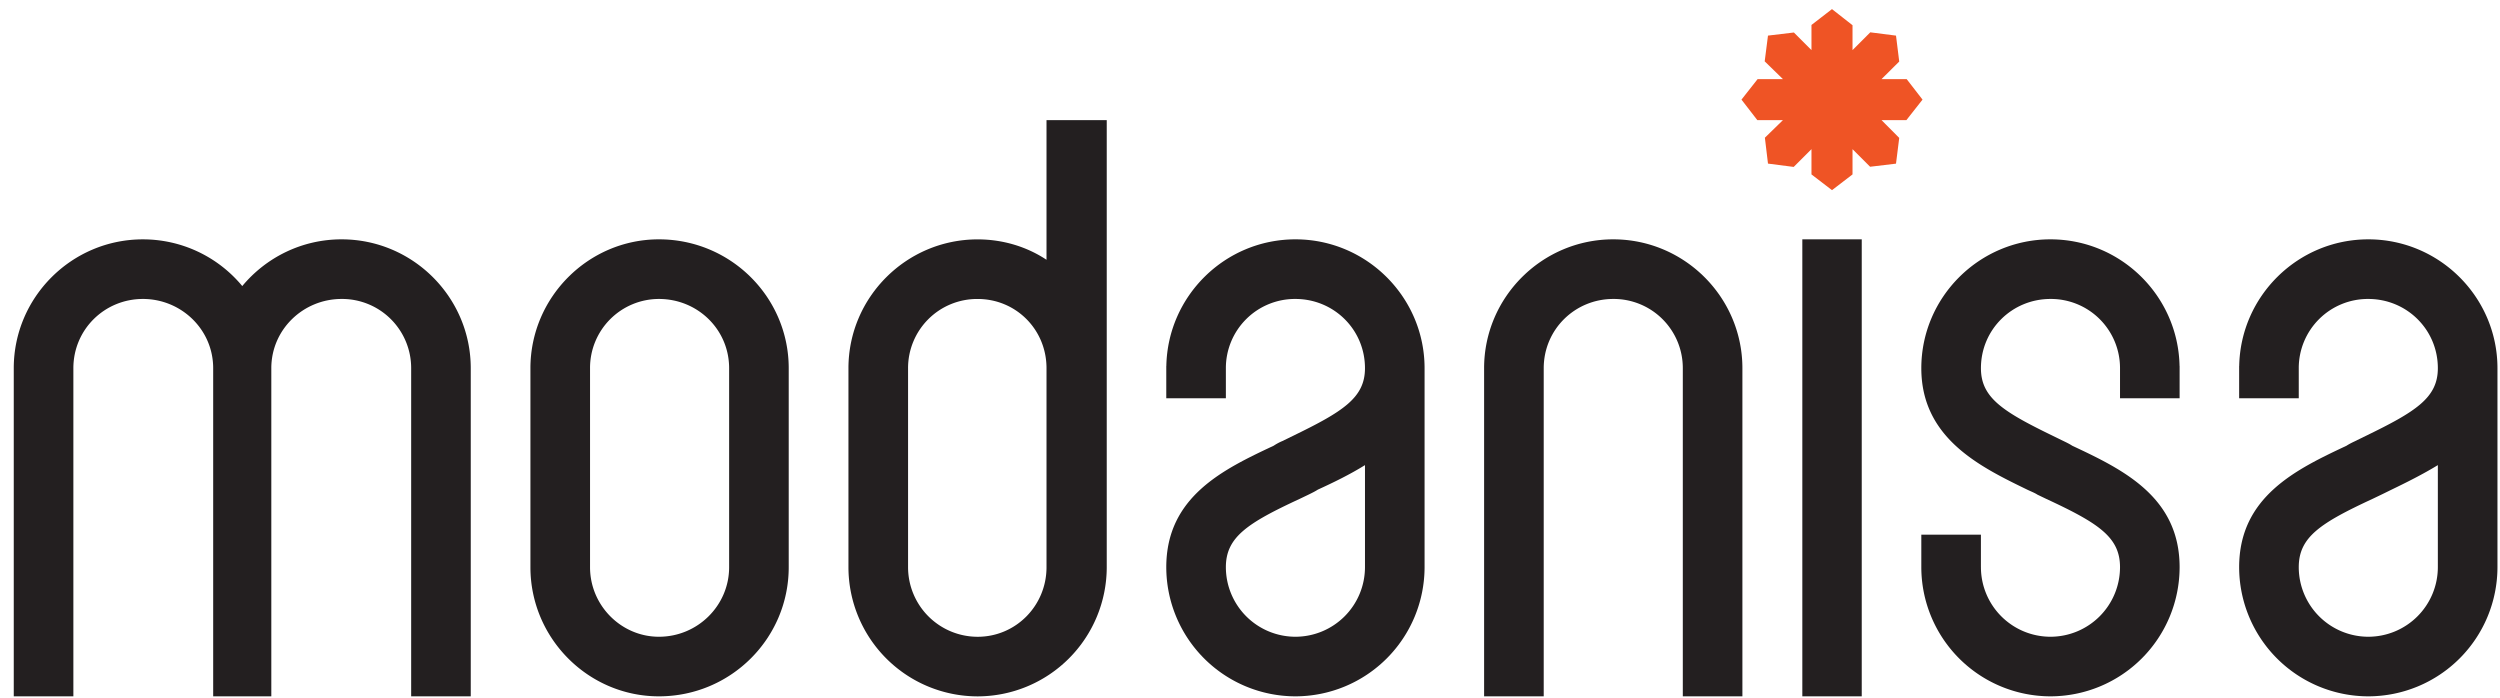 <svg xmlns="http://www.w3.org/2000/svg" width="129" height="36" viewBox="0 0 129 36"><defs><clipPath id="u58qa"><path d="M.71 12.35h23.581v23.581H.71z"/></clipPath><clipPath id="u58qb"><path d="M115.54 12.35h13.329v23.581H115.54z"/></clipPath><clipPath id="u58qc"><path d="M43.78 6.2h13.328v29.733H43.78z"/></clipPath></defs><g><g><g><path fill="#ef5425" d="M94.53.47l-1.058.818v1.297l-.907-.908-1.337.16-.17 1.328.942.918h-1.308L89.86 5.14l.818 1.058H92l-.932.908.16 1.336 1.327.171.917-.917V9l1.059.812L95.59 9V7.697l.907.907 1.337-.16L98 7.116l-.913-.918h1.283l.832-1.058-.818-1.058h-1.297L98 3.175l-.166-1.337-1.327-.17-.917.917V1.301z"/></g><g><g><g/><g clip-path="url(#u58qa)"><path fill="#231f20" d="M17.627 12.35c-2.06 0-3.903.94-5.126 2.411a6.651 6.651 0 0 0-5.127-2.41C3.7 12.35.71 15.338.71 19v16.931h3.076V19c0-2 1.61-3.574 3.588-3.574C9.353 15.426 11 17 11 19v16.931h3V19c0-2 1.648-3.574 3.627-3.574A3.567 3.567 0 0 1 21.216 19v16.931h3.075V19c0-3.66-2.99-6.65-6.664-6.65"/></g></g><g><path fill="#231f20" d="M34 12.35c3.71 0 6.698 2.99 6.698 6.65v10.267c0 3.674-2.989 6.664-6.698 6.664-3.64 0-6.63-2.99-6.63-6.664V19c0-3.66 2.99-6.65 6.63-6.65zM37.623 19c0-2-1.623-3.574-3.623-3.574A3.56 3.56 0 0 0 30.446 19v10.267c0 1.979 1.61 3.589 3.554 3.589 2 0 3.623-1.61 3.623-3.589z"/></g><g><path fill="#231f20" d="M66.844 12.35c3.675 0 6.664 2.99 6.664 6.65v10.267a6.672 6.672 0 0 1-6.664 6.664 6.672 6.672 0 0 1-6.664-6.664c0-3.637 2.943-5.048 5.54-6.267.15-.098.28-.17.455-.244h.001l.525-.257c2.595-1.26 3.732-1.971 3.732-3.499 0-2-1.61-3.574-3.589-3.574A3.567 3.567 0 0 0 63.255 19v1.552H60.18v-1.665h.003c.068-3.616 3.029-6.537 6.661-6.537zM70.433 24c-.778.483-1.613.89-2.433 1.265-.128.085-.303.17-.476.256l-.005.001-.006.004-.463.222c-2.696 1.252-3.795 1.973-3.795 3.52a3.593 3.593 0 0 0 3.59 3.588 3.593 3.593 0 0 0 3.588-3.589z"/></g><g><path fill="#231f20" d="M83.244 12.35c-3.675 0-6.664 2.99-6.664 6.65v16.931h3.076V19c0-2 1.61-3.574 3.588-3.574A3.567 3.567 0 0 1 86.833 19v16.931h3.075V19c0-3.66-2.99-6.65-6.664-6.65"/></g><g><path fill="#231f20" d="M105.804 12.35c-3.675 0-6.664 2.99-6.664 6.65 0 3.61 3.029 5.083 5.463 6.265.173.085.397.17.522.256l.005.001.005.004.464.223c2.695 1.251 3.794 1.972 3.794 3.518a3.593 3.593 0 0 1-3.59 3.589 3.593 3.593 0 0 1-3.587-3.589l-.001-.012V27.59H99.14v1.677a6.672 6.672 0 0 0 6.664 6.664 6.672 6.672 0 0 0 6.664-6.664c0-3.637-2.943-5.048-5.54-6.267-.15-.098-.302-.17-.455-.244l-.526-.257c-2.595-1.26-3.731-1.971-3.731-3.499 0-2 1.61-3.574 3.588-3.574A3.567 3.567 0 0 1 109.393 19v1.552h3.075v-1.665h-.003c-.068-3.616-3.029-6.537-6.661-6.537"/></g><g><g/><g clip-path="url(#u58qb)"><path fill="#231f20" d="M122.204 12.35c3.675 0 6.665 2.99 6.665 6.65v10.267a6.672 6.672 0 0 1-6.665 6.664 6.672 6.672 0 0 1-6.664-6.664c0-3.637 2.944-5.048 5.54-6.267.15-.098.303-.17.456-.244l.525-.257c2.595-1.26 3.732-1.971 3.732-3.499 0-2-1.61-3.574-3.589-3.574A3.567 3.567 0 0 0 118.616 19v1.552h-3.076v-1.665h.003c.068-3.616 3.03-6.537 6.661-6.537zM125.793 24c-.793.483-1.613.89-2.387 1.265l-.522.256-.005.001-.006.004-.463.222c-2.696 1.252-3.794 1.973-3.794 3.52a3.593 3.593 0 0 0 3.588 3.588 3.593 3.593 0 0 0 3.589-3.589z"/></g></g><g><path fill="#231f20" d="M93 12.35v23.581h3.066V12.35z"/></g><g><g/><g clip-path="url(#u58qc)"><path fill="#231f20" d="M57.108 6.2v23.069a6.672 6.672 0 0 1-6.664 6.664 6.672 6.672 0 0 1-6.664-6.664V19c0-3.659 2.99-6.648 6.664-6.648 1.32 0 2.556.388 3.556 1.053V6.2zM54 19c0-2-1.577-3.573-3.556-3.573A3.565 3.565 0 0 0 46.856 19v10.269a3.593 3.593 0 0 0 3.588 3.589c1.979 0 3.556-1.61 3.556-3.589z"/></g></g></g></g></g></svg>